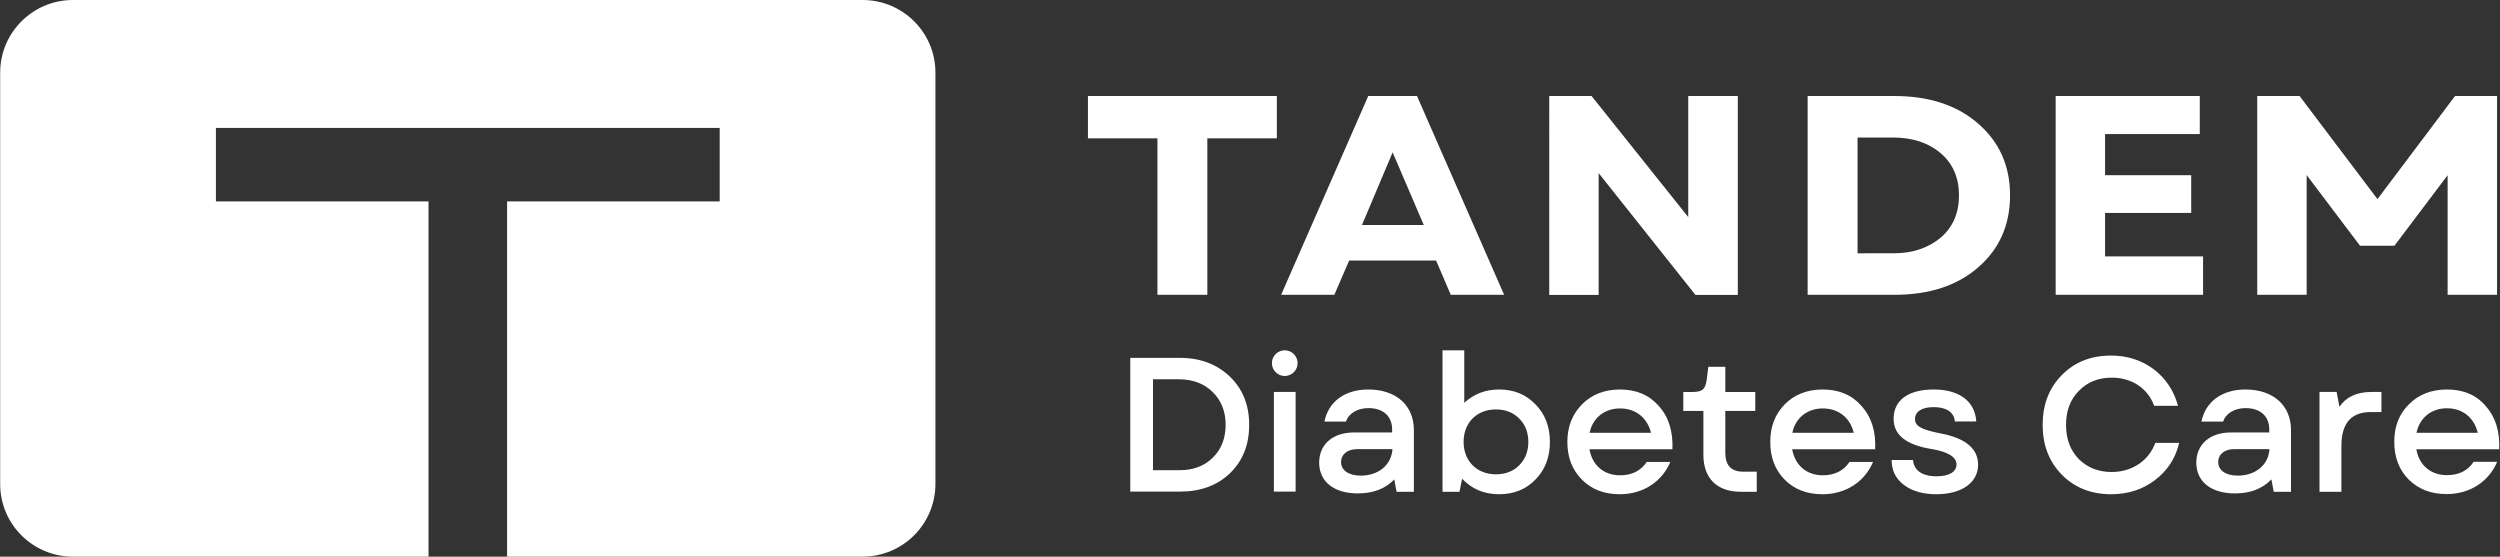 <svg version="1.2" xmlns="http://www.w3.org/2000/svg" viewBox="0 0 1518 338" width="1518" height="338">
	<rect x="0" y="0" width="1518" height="338" fill="#333333" stroke="none"/>
	<title>tandem-logo-horizontal-rgb-2x-svg</title>
	<style>
		.s0 { fill: #ffffff } 
	</style>
	<g id="Logo-/-Color">
		<g id="Tandem">
			<path id="Fill-1" fill-rule="evenodd" class="s0" d="m1248.2 58.3h87.5v23.1h-57.5v25h52.3v22.9h-52.3v26.4h59.5v23.3h-89.5zm268 0v120.7h-30v-72.6l-32.3 42.8h-20.9l-32.4-42.9v72.7h-30v-120.7h25.7l47.3 62.6 47.1-62.6zm-813.4 25.7h-42.2v-25.7h114.7v25.7h-42.2v95h-30.3zm128-25.7h29.6l52.9 120.7h-32.4l-8.9-20.8h-52.8l-9 20.8h-32.3zm33.7 78.3l-18.9-44.1-18.6 44.1zm76.2-78.3h25.7l58.7 73.5v-73.5h30.1v120.8h-25.7l-58.8-74v74h-30zm156.9 0h52.7c20.9 0 37.9 5.5 50.8 16.7 12.9 11.2 19.4 25.7 19.4 43.6 0 18.1-6.5 32.6-19.4 43.8q-19.1 16.6-50.8 16.6h-52.7zm52.1 95.5c11.8 0 21.3-3.3 28.8-9.6 7.4-6.4 11-15 11-25.6 0-10.5-3.6-19.1-11-25.5-7.5-6.4-17.2-9.6-29.1-9.6h-21.5v70.3z"/>
		</g>
		<path id="Fill-11" fill-rule="evenodd" class="s0" d="m686.3 217.3h30.1c12.5 0 22.6 3.9 30.4 11.4 7.8 7.5 11.7 17.3 11.7 29.2 0 12.1-3.8 21.8-11.6 29.4-7.8 7.5-17.9 11.2-30.5 11.2h-30.1zm30 68.2c8.2 0 15-2.5 20.1-7.6 5.2-5.1 7.8-11.7 7.8-20 0-8.2-2.7-14.8-7.9-19.9-5.2-5.1-12-7.7-20.5-7.7h-15.7v55.2zm57.2-47.5h13.2v60.5h-13.2zm6.6-9.7c-4.3 0-7.8-3.5-7.8-7.8 0-4.3 3.5-7.8 7.8-7.8 4.3 0 7.8 3.5 7.8 7.8 0 4.3-3.5 7.8-7.8 7.8zm20.9 52.6c0-11.1 8.3-18.3 21-18.3h23.3v-1.8c0-8.1-5.4-13-14.4-13-6.6 0-12.1 3.2-13.6 8.2h-13.1c2.4-12.2 12.5-19.5 26.6-19.5 16.9 0 27.7 9.6 27.7 24.6v37.5h-10.5l-1.4-7.5c-5.4 5.7-12.9 8.5-22.1 8.5-14.5 0-23.5-7.1-23.5-18.7zm25.3 7.9c10.7 0 18.6-6.5 19.2-16.1h-21.3c-6 0-9.9 3.1-9.9 7.9 0 5 4.6 8.2 12 8.2zm61.5 1.9l-1.6 7.9h-10.3v-85.9h13.2v31.9c5.8-5.4 12.9-8.1 21.2-8.1 8.9 0 16.3 3 22.1 9.1 5.8 5.9 8.7 13.5 8.7 22.7 0 9.3-2.9 16.9-8.7 22.8-5.7 6-13.2 9-22.1 9-9.2 0-16.6-3.2-22.5-9.4zm34.6-8.1q5.6-5.6 5.6-14.3c0-5.8-1.9-10.6-5.6-14.2-3.6-3.7-8.4-5.5-14.1-5.5-11.6 0-19.6 8.1-19.6 19.7 0 11.6 8 19.7 19.6 19.7 5.7 0 10.5-1.8 14.1-5.4zm38.2 8.7c-6-6-8.9-13.6-8.9-23 0-9.4 3.1-16.9 9-22.9 5.9-5.9 13.6-8.9 23-8.9 9.9 0 17.8 3.4 23.6 10.1 6 6.7 8.6 15.4 8.2 26.2h-50.4c1.8 9.8 8.7 15.8 18.6 15.8 7.1 0 12.6-2.7 16.2-8.1h14.3c-5.1 12.1-16.6 19.6-30.7 19.6-9.4 0-17-2.9-22.9-8.8zm41.9-28.5c-2.3-9.2-9.3-14.8-18.8-14.8-9.4 0-16.6 5.7-18.5 14.8zm31.8 13.4v-26.7h-12.2v-11.5h5.4c6.1 0 8-1.5 8.8-7.4l1-7.9h10.3v15.3h18.2v11.5h-18.2v25.4q0 11.5 10.8 11.5h8.3v12.2h-9.8c-14.3 0-22.6-8.2-22.6-22.4zm49.4 15.1c-5.9-6-8.8-13.6-8.8-23 0-9.4 3-16.9 8.9-22.9 5.9-5.9 13.6-8.9 23-8.9 9.9 0 17.8 3.4 23.6 10.1 6 6.7 8.7 15.4 8.2 26.2h-50.4c1.8 9.8 8.8 15.8 18.6 15.8 7.1 0 12.6-2.7 16.2-8.1h14.3c-5.1 12.1-16.6 19.6-30.7 19.6-9.4 0-17-2.9-22.9-8.8zm41.9-28.5c-2.2-9.2-9.3-14.8-18.8-14.8-9.4 0-16.6 5.7-18.5 14.8zm30.4 31.6c-5-3.8-7.4-8.8-7.4-15.1h13c0.4 6.2 5.5 9.9 14.2 9.9 7.8 0 12.2-2.7 12.2-7.2 0-4.5-5.1-7.7-15.4-9.4-15.3-2.5-22.8-8.6-22.8-18.3 0-11.3 8.9-17.8 24.3-17.8 15.7 0 25.1 7.2 25.9 19.4h-13c-0.5-5.6-5.1-8.7-12.9-8.7-7.1 0-11.3 2.7-11.3 7.2 0 4.3 3.6 6.4 15.2 8.7q23.1 4.3 23.1 19.1c0 10.8-9.9 17.9-25.4 17.9-8.1 0-14.7-1.9-19.7-5.7zm95.9-6.2c-7.8-8-11.6-18.1-11.6-30.2 0-12.2 3.8-22.3 11.6-30.2 7.8-8 17.8-11.9 29.9-11.9 9.9 0 18.5 2.8 25.8 8.2 7.3 5.5 12.3 12.9 14.9 22.3h-14.5c-3.8-10.6-13.6-17.1-25.7-17.1-8.2 0-14.8 2.7-20 8-5.3 5.4-7.8 12.2-7.8 20.7 0 8.4 2.5 15.3 7.6 20.6 5.3 5.3 11.9 8 20.1 8 12.4 0 22.6-6.9 26.5-17.7h14.5c-2.2 9.4-7.2 17-14.8 22.7-7.5 5.7-16.4 8.5-26.6 8.5-12.1 0-22.1-4-29.9-11.9zm81.7-7.3c0-11.1 8.3-18.3 20.9-18.3h23.4v-1.8c0-8.1-5.4-13-14.4-13-6.6 0-12.1 3.2-13.6 8.2h-13.2c2.5-12.2 12.6-19.5 26.7-19.5 16.8 0 27.7 9.6 27.7 24.6v37.5h-10.5l-1.4-7.5c-5.5 5.7-12.9 8.5-22.1 8.5-14.5 0-23.5-7.1-23.5-18.7zm25.2 7.9c10.7 0 18.7-6.5 19.2-16.1h-21.3c-5.9 0-9.8 3.1-9.8 7.9 0 5 4.6 8.2 11.9 8.2zm49.6-50.8h10.4l1.7 9c4.1-6 10.5-9 19.5-9h6v12.2h-6.4c-12 0-17.9 6.8-17.9 20.6v27.8h-13.3zm54.2 53.2c-5.9-5.9-8.8-13.6-8.8-23 0-9.4 3-16.9 9-22.8 5.9-5.9 13.6-8.9 23-8.9 9.9 0 17.8 3.3 23.6 10.1 5.9 6.7 8.6 15.4 8.1 26.2h-50.3c1.7 9.7 8.7 15.7 18.6 15.7 7.1 0 12.6-2.6 16.2-8.1h14.3c-5.2 12.2-16.7 19.6-30.7 19.6-9.5 0-17-2.9-23-8.8zm41.9-28.4c-2.2-9.3-9.3-14.9-18.7-14.9-9.4 0-16.6 5.7-18.5 14.9z"/>
		<path id="Logo-Mark" fill-rule="evenodd" class="s0" d="m568 44.1v249.7c0 24.4-19.8 44.2-44.3 44.2h-215.8v-17.3-184.5-13.9h129.1v-14.1-16.5-14h-305.9v14 16.5 14.1h129.1v13.9 184.5 17.3h-215.9c-24.4 0-44.2-19.7-44.2-44.1v-249.8c0-24.3 19.8-44.1 44.2-44.1h479.5c24.4 0 44.2 19.8 44.2 44.1z"/>
	</g>
</svg>